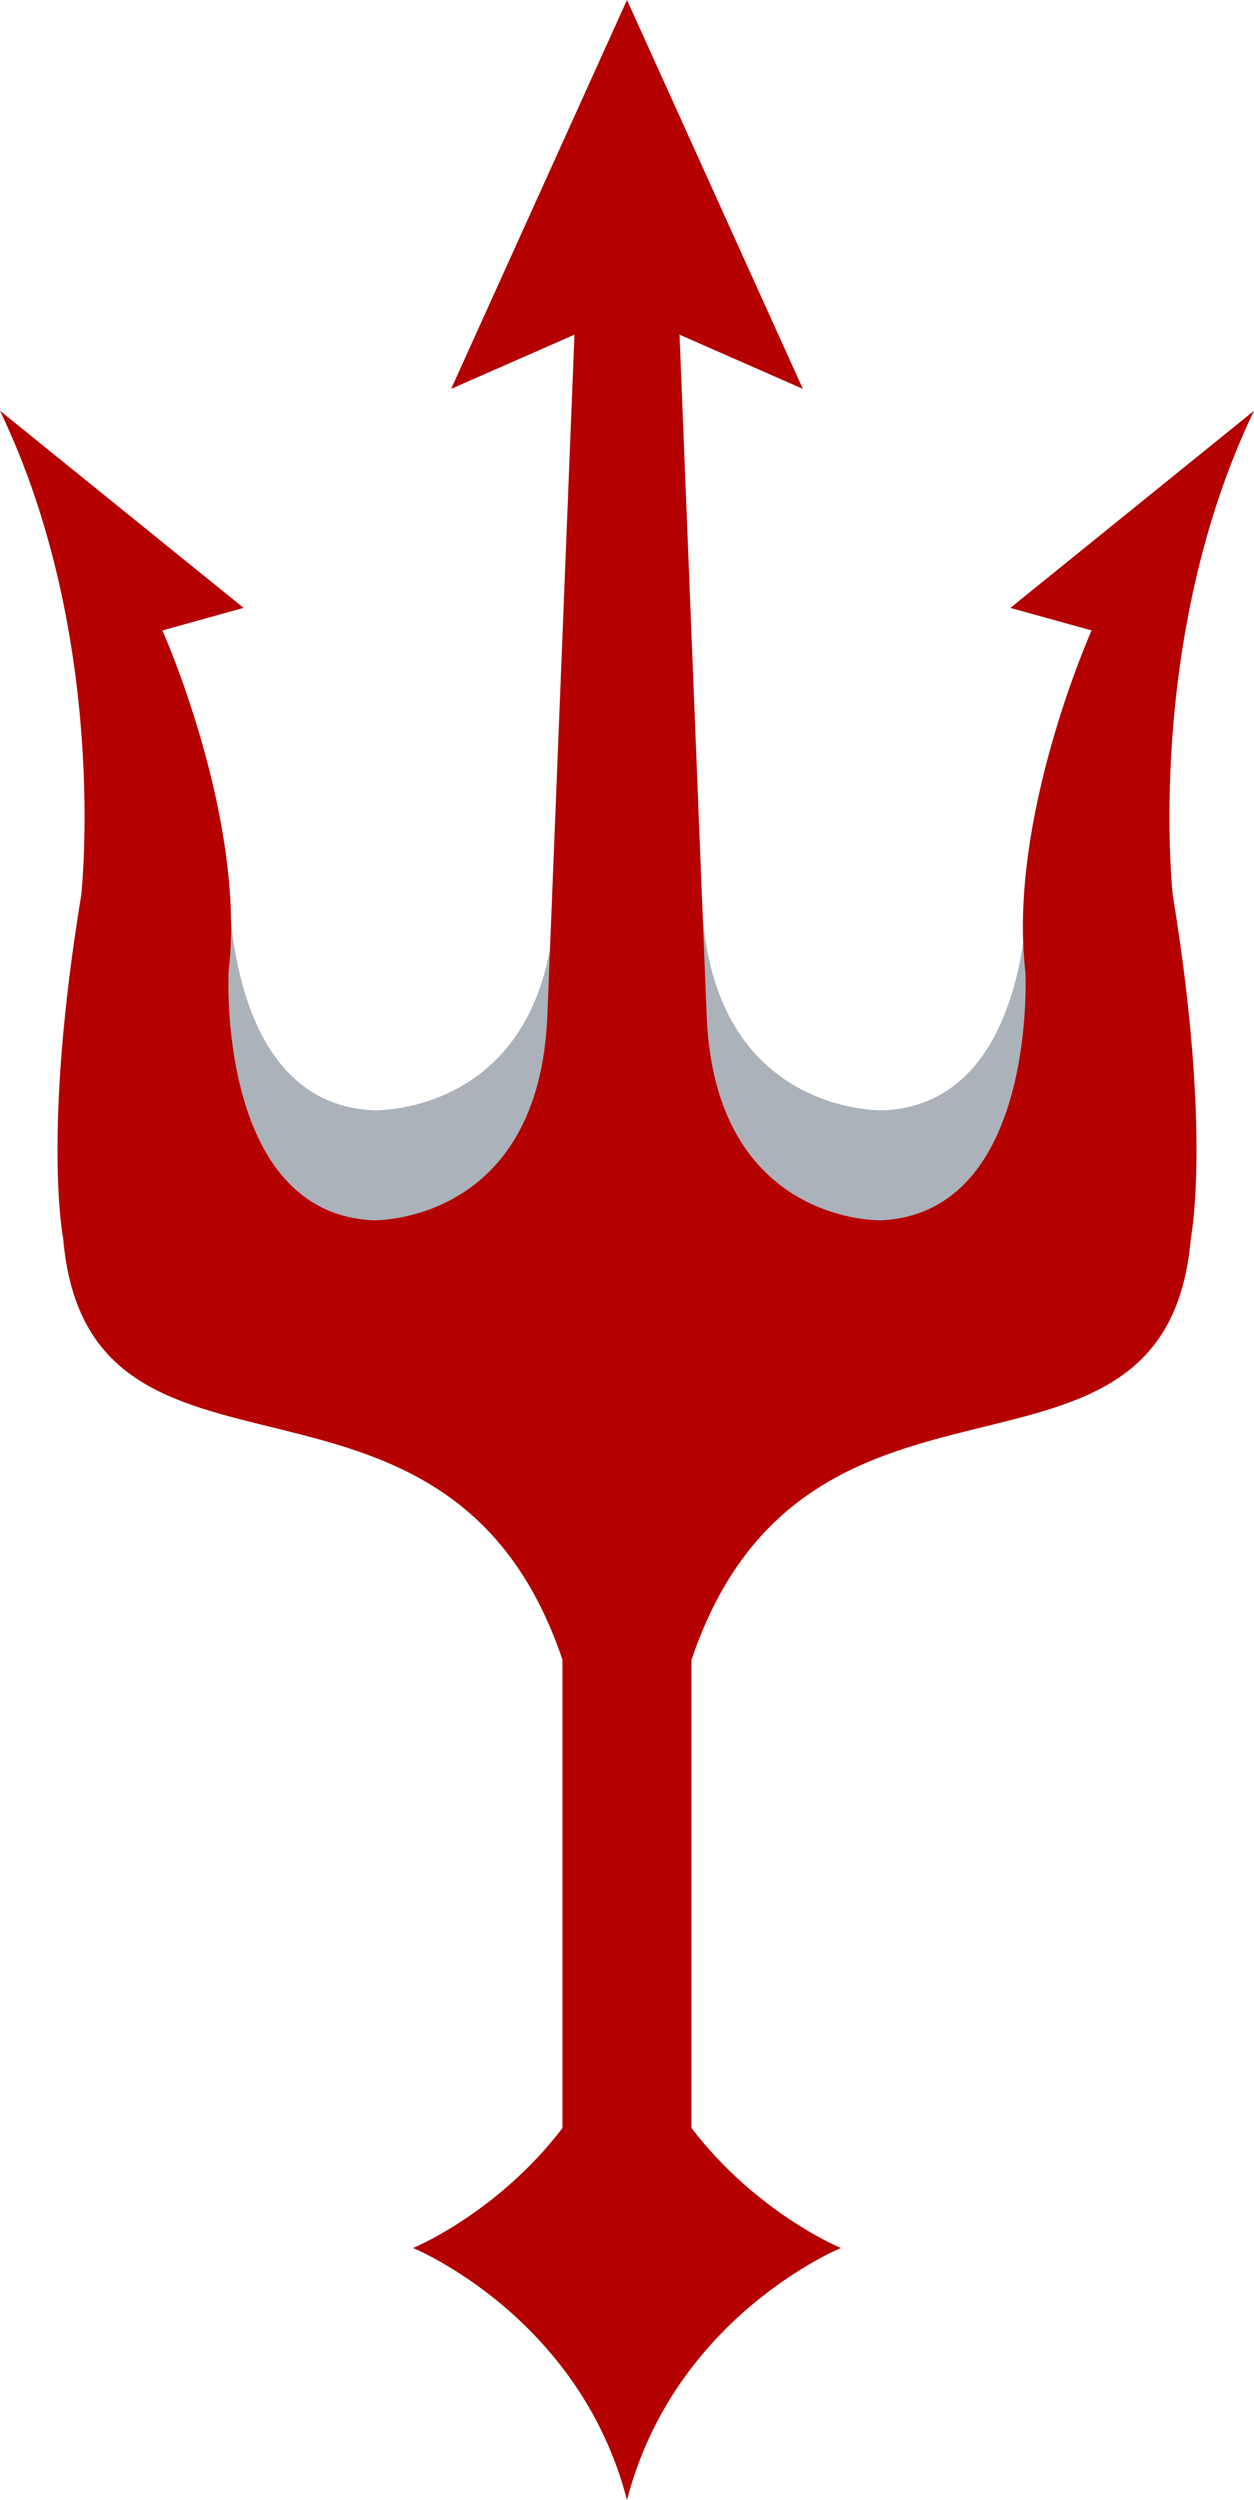 <svg version="1.1" id="图层_1" x="0px" y="0px" width="100.379px" height="200px" viewBox="0 0 100.379 200" enable-background="new 0 0 100.379 200" xml:space="preserve" xmlns="http://www.w3.org/2000/svg" xmlns:xlink="http://www.w3.org/1999/xlink" xmlns:xml="http://www.w3.org/XML/1998/namespace">
  <path fill="#ABB2BA" d="M29.853,98.335c0,0,17.921,1.317,14.572-26.005c-0.823,17.002-14.572,16.492-14.572,16.492
	c-8.436-0.406-10.748-9.276-11.36-15.024C18.505,75.136,13.904,98.335,29.853,98.335z" class="color c1"/>
  <path fill="#ABB2BA" d="M70.758,98.335c0,0-17.921,1.317-14.572-26.005c0.823,17.002,14.572,16.492,14.572,16.492
	c8.436-0.406,10.748-9.276,11.36-15.024C82.106,75.136,86.707,98.335,70.758,98.335z" class="color c1"/>
  <path fill="#B50000" d="M100.379,32.86l-19.501,15.77l6.501,1.805c0,0-6.741,15.048-5.296,27.327c0,0,0.962,19.261-11.557,19.863
	c0,0-13.362,0.36-13.964-16.492l-2.167-54.358l9.871,4.334L50.189,0L36.113,31.107l9.871-4.334l-2.167,54.359
	c-0.602,16.852-13.964,16.492-13.964,16.492c-12.52-0.602-11.557-19.862-11.557-19.862C19.741,65.483,13,50.435,13,50.435
	l6.501-1.806L0,32.86c8.788,18.297,6.5,38.762,6.5,38.762c-3.129,19.02-1.445,27.446-1.445,27.446
	c1.985,23.086,30.726,6.334,39.967,33.706v37.472c-5.255,6.852-11.96,9.59-11.96,9.59s13.321,5.43,17.127,20.165
	c3.806-14.735,17.127-20.165,17.127-20.165s-6.71-2.74-11.967-9.598v-37.464h0.007c9.24-27.372,37.98-10.62,39.967-33.706
	c0,0,1.685-8.426-1.445-27.445C93.879,71.622,91.591,51.157,100.379,32.86z" class="color c2"/>
</svg>
